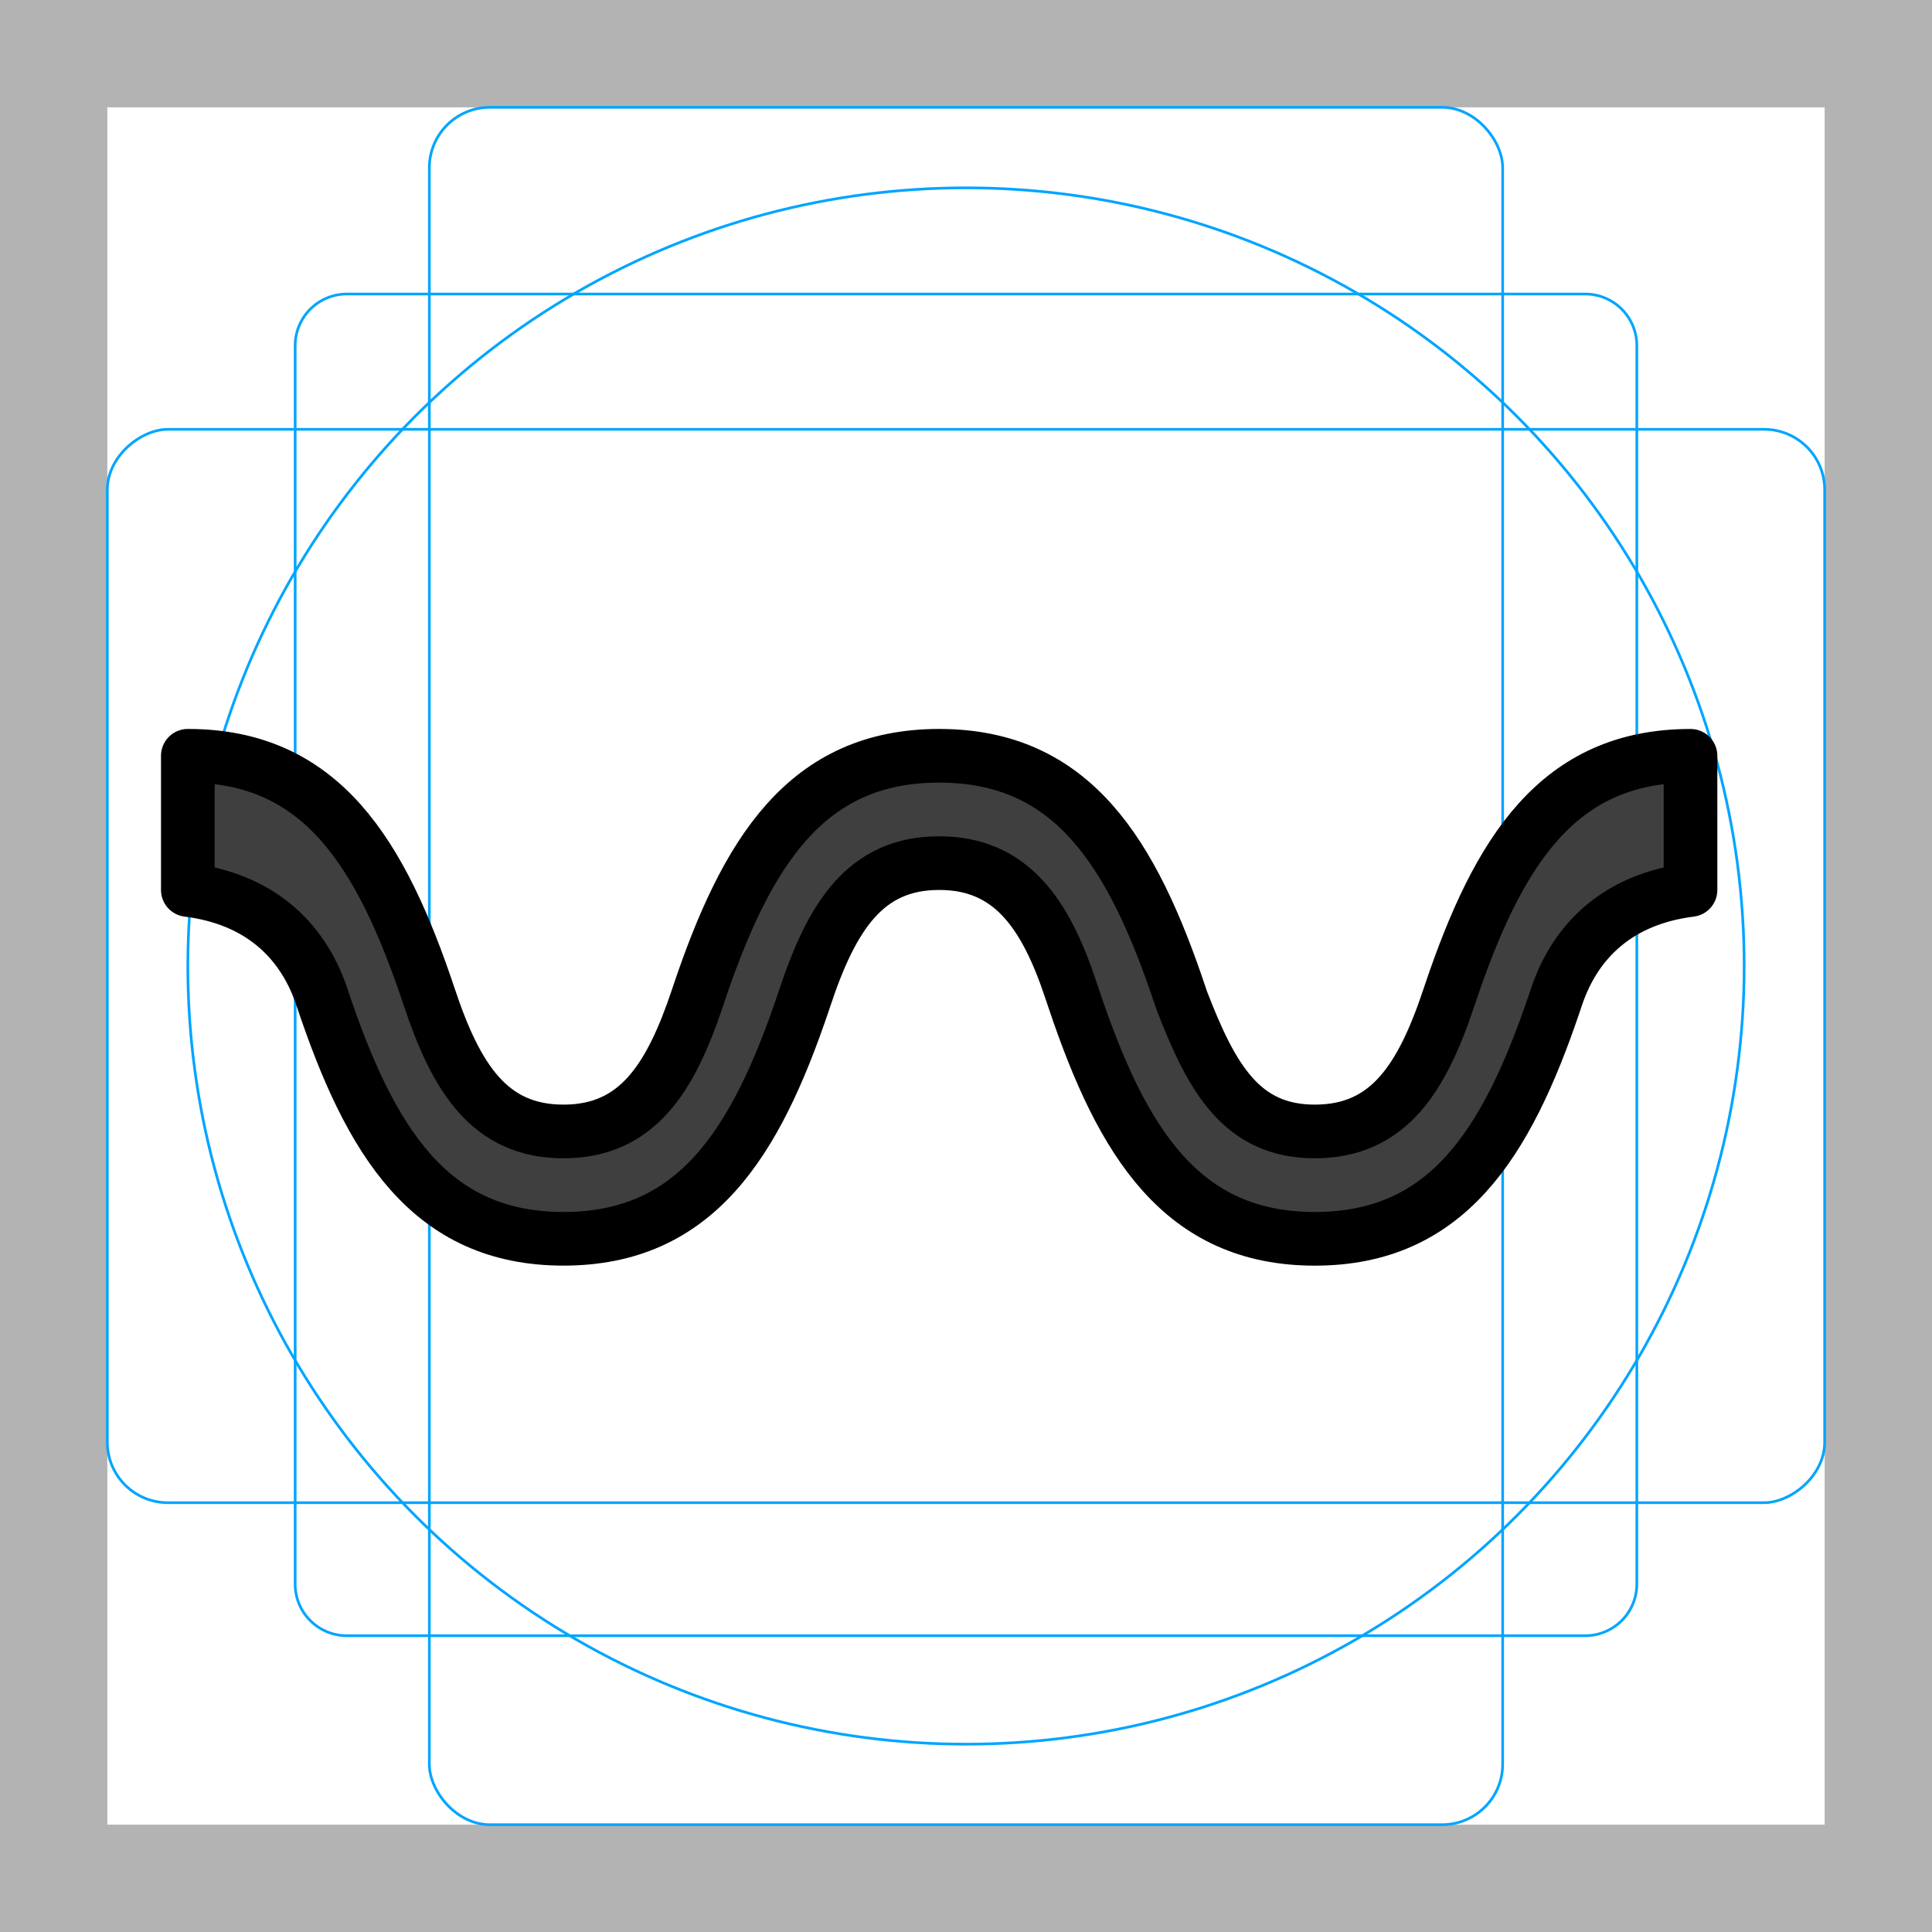<svg id="emoji" xmlns="http://www.w3.org/2000/svg" viewBox="0 0 72 72">
  <g id="grid">
    <path d="M68,4V68H4V4H68m4-4H0V72H72V0Z" fill="#b3b3b3"/>
    <path d="M12.923,10.958H59.077A1.923,1.923,0,0,1,61,12.881V59.035a1.923,1.923,0,0,1-1.923,1.923H12.923A1.923,1.923,0,0,1,11,59.035V12.881A1.923,1.923,0,0,1,12.923,10.958Z" fill="none" stroke="#00a5ff" stroke-miterlimit="10" stroke-width="0.1"/>
    <rect x="16" y="4" width="40" height="64" rx="2.254" fill="none" stroke="#00a5ff" stroke-miterlimit="10" stroke-width="0.1"/>
    <rect x="16" y="4" width="40" height="64" rx="2.254" transform="translate(72) rotate(90)" fill="none" stroke="#00a5ff" stroke-miterlimit="10" stroke-width="0.1"/>
    <circle cx="36" cy="36" r="29" fill="none" stroke="#00a5ff" stroke-miterlimit="10" stroke-width="0.1"/>
  </g>
  <g id="color">
    <path fill="#3F3F3F" d="M16,37.166c1,3,2.239,5,5,5c2.749,0,3.989-1.983,4.987-4.961 c0.004-0.013,0.009-0.026,0.013-0.039l0.017-0.051c1.797-5.372,4.028-8.949,8.983-8.949c4.971,0,7.2,3.6,9,9 l0.038,0.114c1.12,2.906,2.235,4.886,4.962,4.886c2.761,0,4-2,5-5l0,0l0.021-0.062l0.023-0.068 c1.792-5.327,4.026-8.869,8.956-8.869v0.076v4.854v0.07c-2.635,0.331-4.275,1.826-5,4l-0.081,0.242 c-1.786,5.265-4.023,8.758-8.919,8.758c-4.946,0-7.178-3.565-8.974-8.921l-0.115-0.34 C38.966,34.051,37.681,32.166,35,32.166c-2.761,0-4,2-5,5l-0.06,0.179c-1.79,5.301-4.024,8.821-8.94,8.821 c-4.971,0-7.2-3.6-9-9l-0.03-0.089C11.23,34.951,9.598,33.492,7,33.166v-0.089v-4.857v-0.054 C11.971,28.166,14.2,31.766,16,37.166" stroke="none"/>
  </g>
  <g id="hair"/>
  <g id="skin"/>
  <g id="skin-shadow"/>
  <g id="line">
    <path fill="none" stroke="#000000" stroke-width="2" stroke-linecap="round" stroke-linejoin="round" d="M16,37.166 c1,3,2.239,5,5,5c2.749,0,3.989-1.983,4.987-4.961c0.004-0.013,0.009-0.026,0.013-0.039l0.017-0.051 c1.797-5.372,4.028-8.949,8.983-8.949c4.971,0,7.2,3.6,9,9l0.038,0.114c1.12,2.906,2.235,4.886,4.962,4.886 c2.761,0,4-2,5-5l0,0l0.021-0.062l0.023-0.068c1.792-5.327,4.026-8.869,8.956-8.869v0.076v4.854v0.07 c-2.635,0.331-4.275,1.826-5,4l-0.081,0.242c-1.786,5.265-4.023,8.758-8.919,8.758c-4.946,0-7.178-3.565-8.974-8.921 l-0.115-0.34C38.966,34.051,37.681,32.166,35,32.166c-2.761,0-4,2-5,5l-0.06,0.179 c-1.79,5.301-4.024,8.821-8.94,8.821c-4.971,0-7.2-3.6-9-9l-0.03-0.089C11.23,34.951,9.598,33.492,7,33.166 v-0.089v-4.857v-0.054C11.971,28.166,14.2,31.766,16,37.166"/>
  </g>
</svg>
